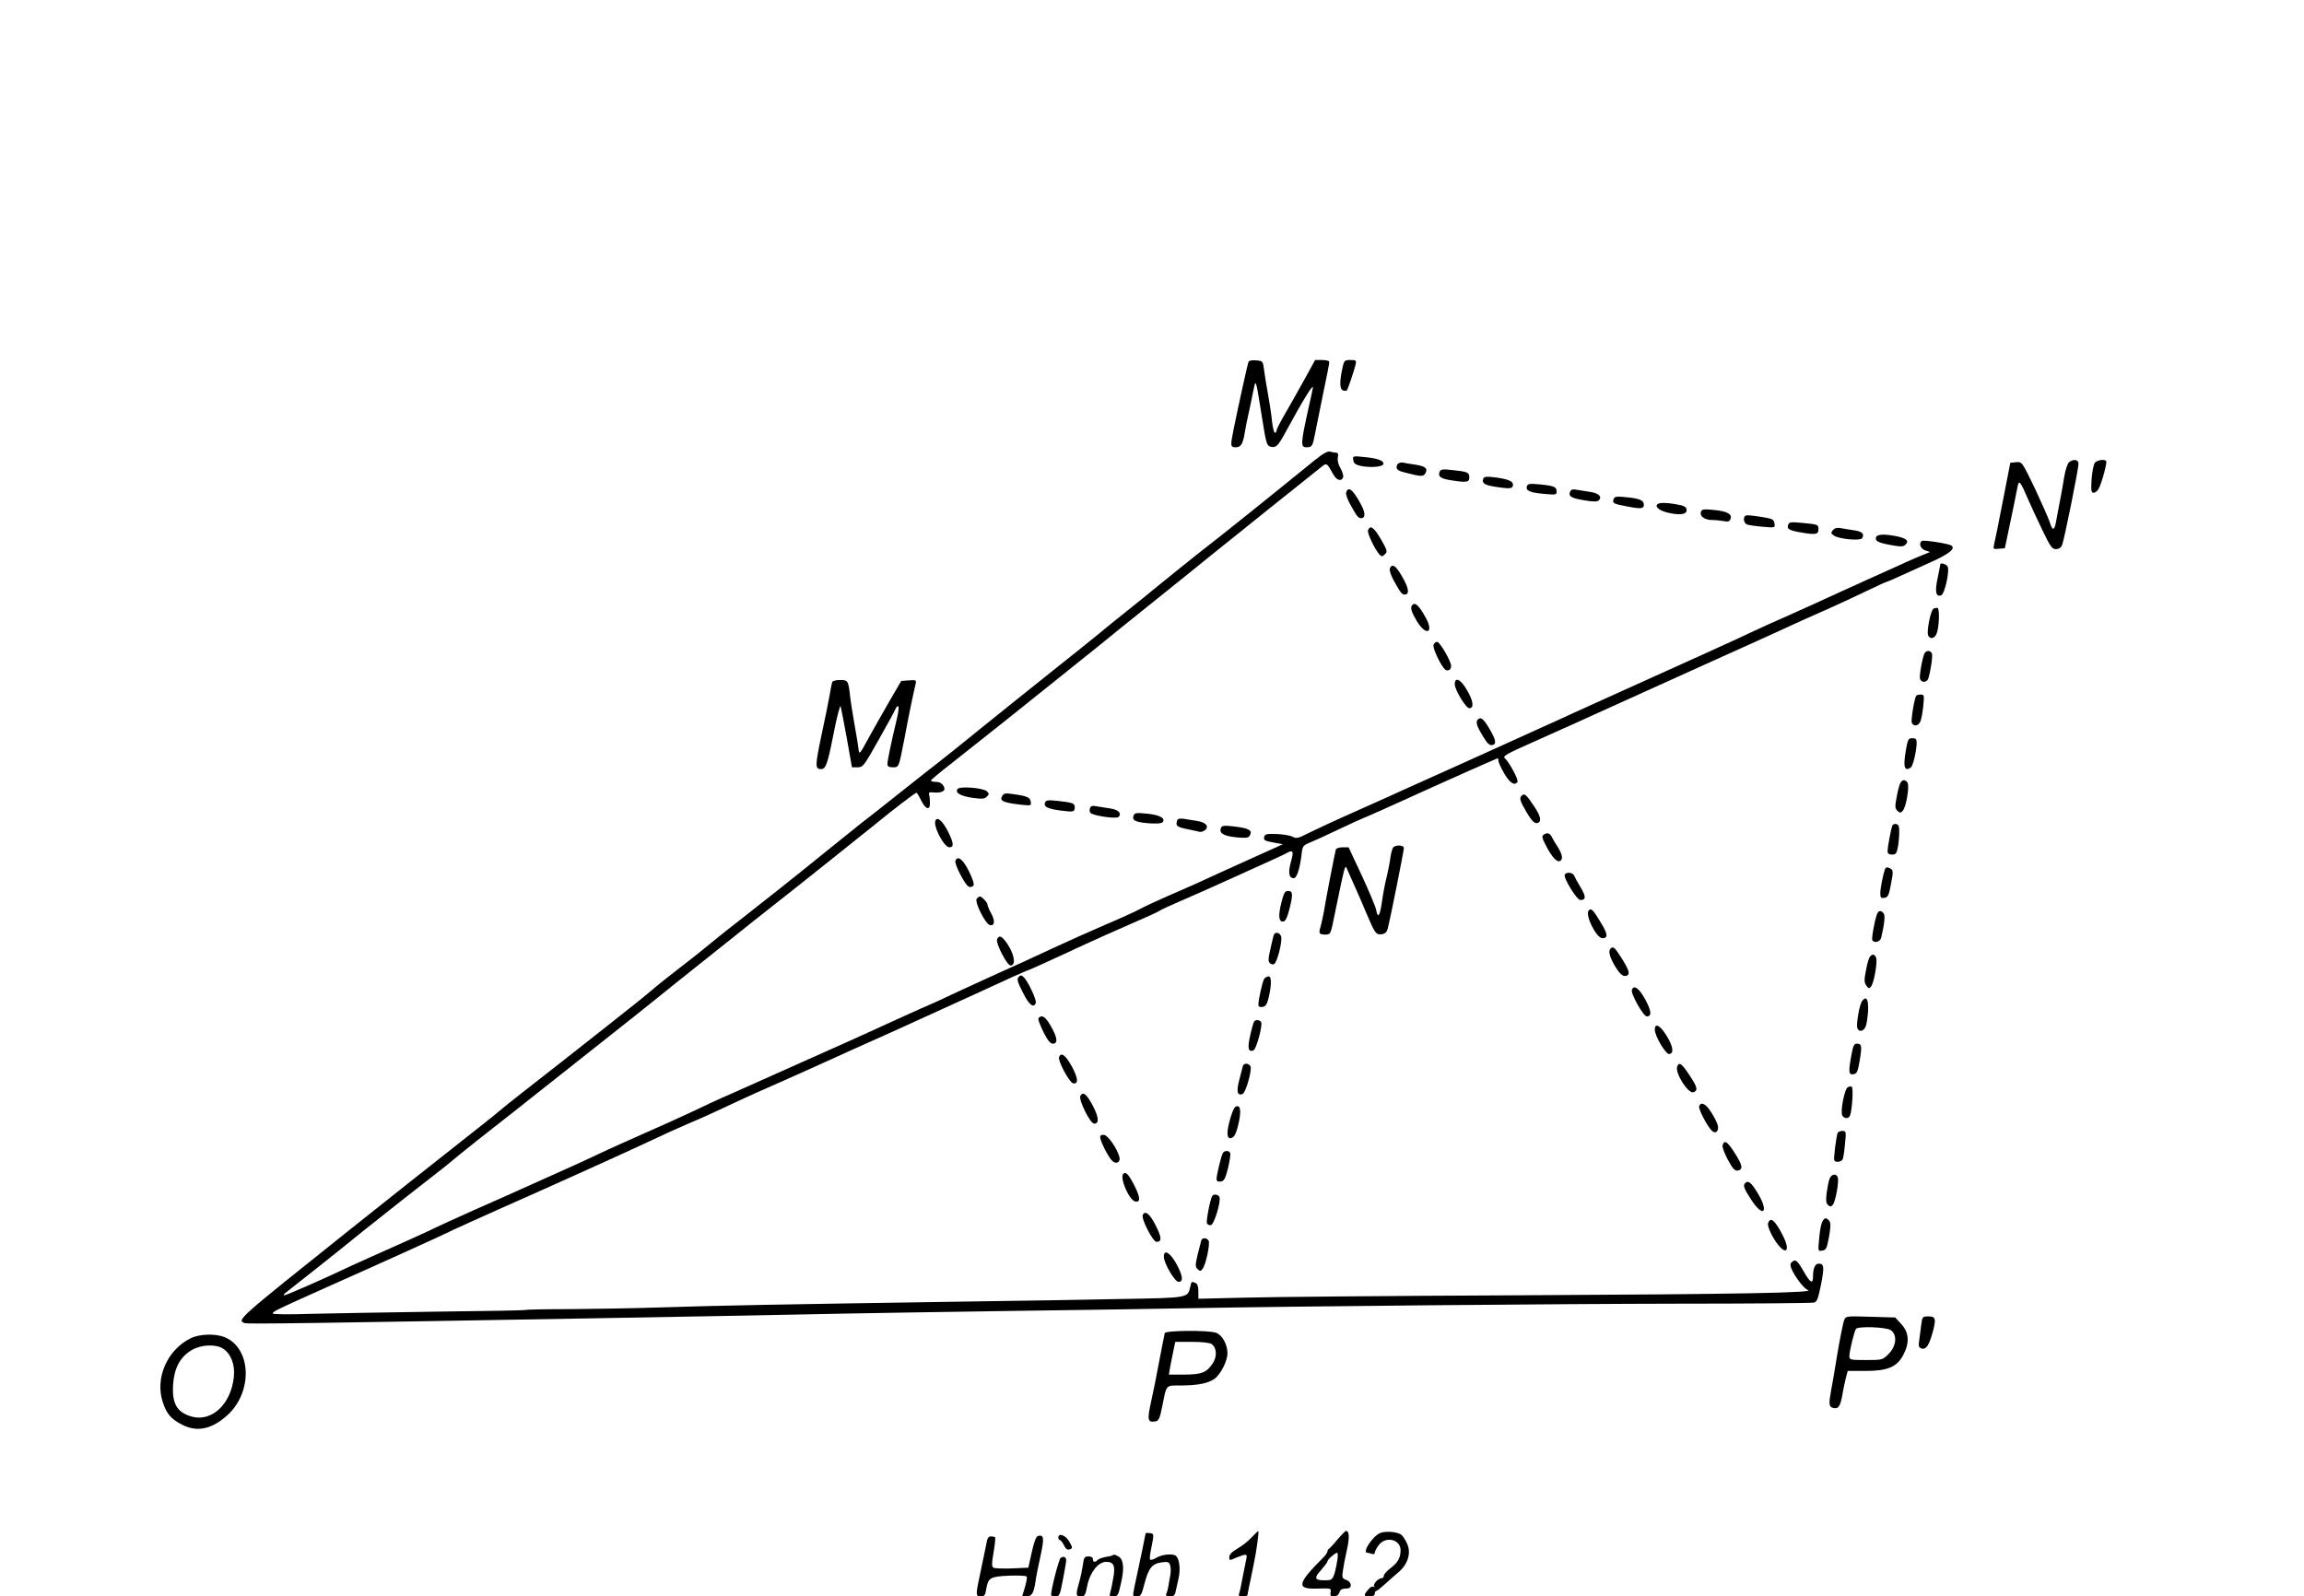 <?xml version="1.0" standalone="no"?>
<!DOCTYPE svg PUBLIC "-//W3C//DTD SVG 20010904//EN"
 "http://www.w3.org/TR/2001/REC-SVG-20010904/DTD/svg10.dtd">
<svg version="1.0" xmlns="http://www.w3.org/2000/svg"
 width="1267pt" height="878pt" viewBox="0 0 1267 878"
 preserveAspectRatio="xMidYMid meet">

<g transform="translate(0,878) scale(0.1,-0.1)"
fill="#000000" stroke="none">
<path d="M6865 6788 c-5 -13 -54 -235 -81 -368 -19 -93 -18 -100 11 -100 29 0
40 18 50 80 4 25 13 72 21 105 7 33 19 87 25 120 11 55 13 58 20 30 4 -16 17
-97 30 -178 22 -138 25 -148 47 -154 28 -7 40 4 77 72 100 184 155 274 155
253 0 -2 -13 -64 -30 -138 -37 -170 -38 -190 -6 -190 30 0 34 5 46 67 5 26 25
125 44 218 20 94 36 176 36 183 0 7 -14 12 -39 12 l-39 0 -56 -102 c-31 -57
-79 -141 -106 -188 -28 -47 -50 -91 -50 -97 0 -7 -4 -13 -9 -13 -5 0 -12 28
-16 63 -3 34 -13 98 -21 142 -8 44 -18 105 -22 135 -7 55 -7 55 -45 58 -24 2
-39 -1 -42 -10z"/>
<path d="M7381 6750 c-15 -71 -14 -110 4 -117 9 -3 18 -3 21 -1 6 6 39 104 48
141 6 25 4 27 -28 27 -33 0 -35 -2 -45 -50z"/>
<path d="M7225 6245 c-257 -209 -522 -421 -586 -470 -42 -32 -282 -225 -309
-248 -14 -12 -72 -59 -130 -105 -58 -46 -127 -102 -154 -125 -28 -23 -141
-114 -252 -202 -111 -88 -290 -232 -399 -320 -109 -88 -209 -169 -224 -180
-14 -10 -111 -87 -216 -170 -104 -83 -202 -160 -216 -170 -14 -11 -104 -83
-199 -160 -176 -143 -318 -255 -494 -393 -55 -42 -131 -104 -170 -136 -39 -32
-107 -86 -151 -119 -44 -34 -105 -82 -135 -108 -63 -53 -51 -43 -230 -185
-162 -128 -358 -282 -489 -384 -53 -41 -107 -85 -121 -97 -14 -12 -75 -62
-137 -110 -223 -176 -532 -420 -683 -541 -630 -503 -629 -502 -584 -519 15 -6
403 0 1944 27 685 12 1057 19 1335 25 127 3 547 9 935 15 388 5 829 12 980 15
611 11 2027 24 2700 25 393 0 723 3 735 6 17 4 23 21 39 99 19 98 17 115 -13
115 -20 0 -31 -26 -31 -72 0 -42 -15 -34 -50 27 -36 63 -46 71 -65 55 -10 -8
-11 -18 -5 -34 16 -43 70 -114 92 -121 45 -15 -367 -23 -1602 -29 -690 -3
-1366 -9 -1502 -13 l-248 -6 0 40 c0 28 -5 43 -16 47 -22 9 -22 9 -29 -23 -13
-59 -11 -59 -365 -65 -179 -4 -615 -11 -970 -16 -915 -14 -1247 -20 -1555 -30
-148 -5 -379 -9 -512 -10 -134 0 -249 -2 -255 -5 -7 -2 -229 -6 -493 -9 -264
-4 -573 -9 -687 -12 -120 -4 -208 -3 -208 2 0 11 21 21 305 148 308 137 656
295 690 313 17 8 129 59 250 113 321 142 714 320 837 378 59 28 151 70 205 93
54 22 139 61 188 84 50 24 171 80 270 123 99 44 232 103 295 132 63 29 225
102 360 162 135 61 356 162 492 224 135 63 249 114 251 114 3 0 34 13 69 29
35 16 88 40 118 54 30 14 96 44 145 67 50 23 157 71 240 107 82 35 154 68 160
73 6 5 62 31 125 58 63 27 194 85 290 129 96 44 198 90 225 102 28 13 58 27
68 33 29 15 32 3 15 -56 -15 -56 -10 -86 17 -86 16 0 33 52 42 127 5 48 8 53
42 67 20 8 89 39 155 71 65 31 144 67 175 79 31 13 112 50 181 81 195 89 523
235 527 235 1 0 3 -6 3 -14 0 -8 14 -39 32 -70 31 -53 58 -70 73 -46 7 11 -47
111 -70 130 -13 11 12 25 152 87 93 41 312 140 488 220 362 164 346 157 555
251 85 38 216 97 290 131 148 68 152 70 290 131 52 23 145 66 207 96 62 30
115 54 118 54 3 0 34 13 68 29 34 15 111 50 170 77 105 46 144 78 117 94 -18
11 -150 31 -161 25 -19 -12 -9 -43 18 -52 l27 -9 -42 -17 c-22 -9 -60 -25 -84
-36 -24 -11 -117 -53 -208 -94 -91 -41 -221 -100 -290 -132 -69 -31 -138 -62
-155 -70 -83 -36 -156 -69 -210 -95 -67 -32 -399 -183 -700 -318 -110 -50
-229 -104 -265 -120 -36 -17 -135 -62 -220 -100 -85 -39 -211 -96 -280 -127
-69 -31 -165 -75 -215 -97 -49 -22 -133 -60 -185 -83 -52 -24 -187 -85 -300
-135 -113 -50 -233 -106 -267 -123 -54 -28 -64 -30 -85 -19 -13 7 -53 14 -88
15 -54 2 -65 -1 -68 -16 -4 -19 2 -22 63 -33 l40 -7 -46 -21 c-25 -11 -70 -32
-100 -45 -29 -13 -110 -50 -179 -81 -144 -67 -179 -82 -315 -141 -55 -24 -119
-54 -143 -67 -24 -13 -111 -53 -194 -88 -84 -36 -217 -96 -297 -133 -80 -38
-209 -97 -286 -131 -77 -35 -191 -87 -253 -116 -62 -30 -115 -54 -117 -54 -2
0 -88 -39 -192 -86 -103 -47 -273 -125 -378 -171 -174 -78 -275 -123 -544
-243 -52 -22 -142 -64 -200 -92 -59 -28 -176 -81 -261 -118 -85 -38 -198 -88
-250 -113 -52 -24 -115 -54 -140 -65 -25 -11 -117 -52 -205 -92 -88 -40 -245
-110 -350 -156 -104 -47 -201 -91 -215 -98 -14 -8 -107 -50 -207 -95 -100 -44
-210 -94 -245 -110 -169 -80 -373 -170 -377 -165 -3 2 4 11 15 18 23 17 323
255 419 334 54 44 336 266 455 358 8 7 44 36 80 66 36 29 117 94 180 143 63
49 172 135 241 190 70 55 229 181 354 280 125 99 264 209 308 245 44 36 128
103 187 150 59 47 152 121 207 165 99 79 179 143 277 220 64 49 425 338 526
419 106 87 223 176 230 176 3 0 15 -20 26 -43 25 -50 49 -56 48 -12 0 17 -2
37 -5 45 -3 11 3 14 21 12 43 -5 70 6 63 26 -9 22 -23 32 -50 32 -13 0 -23 3
-23 8 1 4 51 46 113 94 154 121 414 328 796 635 73 60 184 149 245 198 137
110 355 285 416 335 25 20 157 126 294 236 137 109 262 210 279 223 33 27 33
27 69 -38 18 -33 45 -41 54 -16 3 8 -3 30 -14 49 -12 20 -18 43 -15 60 4 18 1
26 -8 26 -8 0 -23 3 -34 6 -15 4 -40 -11 -90 -51z"/>
<path d="M7442 6249 c2 -18 12 -25 43 -32 52 -10 117 -5 122 10 6 18 -28 32
-101 39 -67 7 -68 7 -64 -17z"/>
<path d="M11378 6238 c-9 -8 -20 -42 -27 -83 -6 -38 -17 -101 -25 -140 -7 -38
-17 -87 -20 -107 -9 -48 -20 -48 -34 0 -7 21 -44 105 -82 186 -71 147 -71 147
-103 144 l-32 -3 -41 -210 c-22 -116 -44 -223 -48 -238 -6 -27 -5 -28 26 -25
l33 3 22 105 c20 94 35 167 49 239 7 32 16 20 54 -69 18 -41 55 -121 82 -177
43 -89 52 -103 74 -103 16 0 28 8 34 23 11 26 90 417 90 447 0 23 -27 27 -52
8z"/>
<path d="M11520 6235 c-7 -9 -15 -49 -18 -90 -4 -64 -2 -75 11 -75 9 0 22 10
28 23 17 30 48 145 41 152 -11 11 -50 4 -62 -10z"/>
<path d="M7693 6233 c-7 -2 -13 -13 -13 -23 0 -12 12 -21 43 -28 92 -24 105
-25 116 -4 14 26 -1 38 -59 47 -25 3 -52 8 -60 10 -8 2 -21 1 -27 -2z"/>
<path d="M7916 6184 c-9 -25 6 -36 61 -45 87 -14 103 -12 103 15 0 28 -9 32
-96 41 -53 6 -62 4 -68 -11z"/>
<path d="M8157 6148 c-10 -27 8 -37 78 -47 73 -11 85 -8 85 15 0 18 -31 30
-102 39 -43 5 -56 4 -61 -7z"/>
<path d="M8397 6107 c-9 -25 14 -36 91 -43 68 -6 72 -6 72 13 0 25 -13 31 -94
39 -52 5 -64 4 -69 -9z"/>
<path d="M7403 6073 c-4 -9 6 -38 22 -67 36 -65 44 -76 60 -76 25 0 24 31 -2
78 -43 79 -67 99 -80 65z"/>
<path d="M8634 6075 c-10 -25 7 -35 80 -47 48 -8 70 -8 78 0 19 19 1 39 -44
46 -23 4 -58 9 -75 12 -25 5 -34 2 -39 -11z"/>
<path d="M8874 6036 c-9 -24 -3 -27 77 -42 73 -14 89 -12 89 10 0 24 -23 34
-92 41 -58 6 -69 5 -74 -9z"/>
<path d="M9127 6012 c-35 -8 -13 -37 38 -50 69 -17 110 -13 110 12 0 14 -9 22
-30 27 -47 11 -98 16 -118 11z"/>
<path d="M9354 5965 c-9 -24 20 -45 62 -45 17 0 45 -3 63 -6 23 -5 32 -2 37
11 11 27 -17 43 -88 50 -59 6 -69 5 -74 -10z"/>
<path d="M9597 5943 c-13 -13 -7 -41 11 -48 9 -3 48 -9 85 -12 68 -6 69 -6 65
18 -2 18 -11 25 -38 30 -75 14 -117 18 -123 12z"/>
<path d="M9834 5895 c-10 -25 5 -33 79 -45 74 -12 87 -9 87 20 0 25 -3 26 -88
34 -62 6 -73 5 -78 -9z"/>
<path d="M7523 5864 c-6 -15 37 -105 63 -134 12 -12 16 -12 30 2 15 14 13 21
-22 82 -38 65 -59 81 -71 50z"/>
<path d="M10079 5864 c-11 -14 -11 -18 5 -29 27 -20 146 -31 156 -15 15 24 -1
38 -48 44 -26 4 -59 9 -73 12 -17 3 -31 -1 -40 -12z"/>
<path d="M10317 5826 c-8 -21 10 -31 83 -44 54 -10 67 -9 79 3 21 20 4 35 -51
46 -66 13 -105 11 -111 -5z"/>
<path d="M10670 5676 c0 -3 -7 -37 -15 -77 -16 -74 -9 -104 20 -93 20 8 49
142 34 160 -10 13 -39 20 -39 10z"/>
<path d="M7643 5653 c-4 -9 6 -38 22 -67 36 -65 44 -76 60 -76 24 0 23 28 -2
76 -42 80 -67 101 -80 67z"/>
<path d="M7767 5453 c-14 -13 -6 -38 25 -90 52 -85 96 -63 46 24 -36 64 -56
82 -71 66z"/>
<path d="M10632 5432 c-15 -10 -38 -123 -29 -146 10 -24 36 -19 47 10 14 35
17 136 5 140 -5 2 -16 0 -23 -4z"/>
<path d="M7883 5233 c-6 -16 40 -115 64 -135 15 -12 33 -2 33 19 0 26 -62 133
-77 133 -7 0 -17 -7 -20 -17z"/>
<path d="M10584 5188 c-11 -18 -30 -121 -26 -140 2 -10 12 -18 22 -18 10 0 21
8 24 18 13 42 25 123 20 137 -7 18 -30 20 -40 3z"/>
<path d="M4576 5028 c-2 -7 -9 -40 -14 -73 -6 -33 -26 -134 -46 -225 -34 -163
-34 -180 -1 -180 26 0 36 27 68 190 19 98 37 166 40 155 3 -11 18 -91 34 -177
l28 -158 31 0 c30 0 35 7 117 153 47 83 89 160 92 169 4 10 11 16 15 13 4 -3
0 -38 -10 -77 -30 -125 -50 -222 -50 -240 0 -13 8 -18 29 -18 35 0 33 -5 66
165 23 124 48 243 60 293 5 22 3 23 -37 20 l-42 -3 -64 -110 c-35 -60 -87
-153 -116 -205 -46 -85 -51 -92 -54 -65 -2 17 -11 77 -22 135 -10 58 -22 130
-25 160 -10 88 -12 90 -56 90 -23 0 -41 -5 -43 -12z"/>
<path d="M8000 5017 c0 -31 61 -132 80 -132 27 0 22 40 -12 98 -34 61 -68 77
-68 34z"/>
<path d="M10537 4953 c-11 -20 -29 -134 -24 -148 9 -21 34 -19 46 4 6 10 13
48 17 85 6 62 6 66 -14 66 -11 0 -23 -3 -25 -7z"/>
<path d="M8127 4823 c-13 -13 -7 -35 26 -89 24 -41 37 -54 52 -52 27 4 22 29
-18 96 -29 49 -45 61 -60 45z"/>
<path d="M10480 4650 c-15 -89 -7 -114 27 -92 13 8 33 94 33 138 0 19 -5 24
-24 24 -22 0 -25 -6 -36 -70z"/>
<path d="M10453 4478 c-6 -7 -16 -42 -22 -77 -11 -56 -11 -66 3 -80 14 -13 18
-13 29 -1 20 22 39 140 26 157 -14 16 -24 16 -36 1z"/>
<path d="M5265 4440 c-13 -21 17 -38 83 -48 52 -7 66 -6 78 6 14 13 14 17 1
30 -20 19 -151 30 -162 12z"/>
<path d="M5510 4400 c-13 -25 7 -34 98 -45 62 -7 64 -7 60 16 -3 24 -20 31
-100 42 -41 6 -49 4 -58 -13z"/>
<path d="M8367 4403 c-13 -12 -7 -31 26 -87 32 -55 50 -71 68 -60 16 10 9 38
-21 84 -47 71 -57 80 -73 63z"/>
<path d="M5747 4367 c-9 -24 12 -35 86 -45 72 -9 77 -8 77 19 0 21 -11 25 -92
34 -54 6 -66 4 -71 -8z"/>
<path d="M5994 4335 c-4 -9 -2 -21 3 -26 16 -16 142 -34 154 -22 20 20 -2 41
-49 47 -26 4 -59 9 -75 12 -19 4 -29 1 -33 -11z"/>
<path d="M6234 4295 c-11 -27 10 -37 84 -43 48 -3 72 -1 77 8 13 21 -18 38
-88 45 -57 6 -68 4 -73 -10z"/>
<path d="M5145 4269 c-17 -27 45 -149 76 -149 26 0 24 23 -8 87 -29 56 -56 82
-68 62z"/>
<path d="M6477 4274 c-4 -4 -7 -15 -7 -25 0 -13 14 -20 58 -29 31 -6 62 -13
69 -15 6 -2 18 2 28 8 26 20 8 44 -38 51 -23 4 -56 9 -72 12 -17 3 -34 2 -38
-2z"/>
<path d="M10406 4238 c-9 -25 -26 -119 -26 -138 0 -15 7 -20 25 -20 20 0 25 6
31 38 4 20 8 57 8 82 1 35 -3 45 -17 48 -9 2 -19 -2 -21 -10z"/>
<path d="M6714 4226 c-11 -28 14 -44 83 -51 50 -5 68 -4 74 7 20 31 -1 43 -88
53 -53 6 -64 4 -69 -9z"/>
<path d="M8490 4190 c-13 -8 -11 -17 13 -64 32 -61 60 -91 76 -81 17 10 13 34
-11 74 -13 19 -27 44 -33 55 -12 24 -25 29 -45 16z"/>
<path d="M7664 4122 c-6 -4 -14 -30 -18 -58 -3 -28 -13 -75 -20 -105 -8 -30
-20 -91 -26 -136 -12 -84 -23 -97 -33 -45 -3 16 -38 99 -78 186 l-73 156 -33
0 c-19 0 -35 -6 -37 -12 -5 -17 -56 -278 -66 -343 -5 -27 -13 -64 -18 -82 -12
-37 -8 -43 28 -43 27 0 28 3 49 108 61 295 57 280 71 247 7 -16 25 -57 40 -90
15 -33 44 -100 65 -150 46 -109 52 -117 83 -113 19 2 28 11 34 33 12 46 88
424 88 441 0 15 -37 19 -56 6z"/>
<path d="M5254 4046 c-7 -18 54 -136 74 -143 7 -3 18 -1 24 5 7 7 0 31 -23 79
-33 67 -63 90 -75 59z"/>
<path d="M10365 3998 c-10 -29 -25 -105 -25 -131 0 -24 4 -28 23 -25 19 3 24
13 36 77 12 62 12 74 0 82 -19 12 -29 11 -34 -3z"/>
<path d="M8605 3970 c-10 -16 66 -140 86 -140 31 0 31 19 2 68 -16 26 -32 55
-36 65 -7 19 -42 23 -52 7z"/>
<path d="M7046 3814 c-18 -72 -14 -107 12 -102 12 2 22 25 34 73 19 78 18 95
-10 95 -16 0 -23 -13 -36 -66z"/>
<path d="M5371 3837 c-13 -17 48 -140 73 -145 26 -5 29 23 7 64 -12 21 -21 44
-21 50 0 11 -32 44 -42 44 -3 0 -11 -6 -17 -13z"/>
<path d="M8737 3773 c-23 -22 41 -153 75 -153 30 0 30 19 -1 73 -49 82 -60 95
-74 80z"/>
<path d="M10325 3759 c-11 -17 -35 -141 -29 -150 11 -18 44 -9 49 14 18 76 23
123 13 134 -13 16 -25 16 -33 2z"/>
<path d="M7005 3638 c-3 -7 -11 -42 -19 -78 -12 -51 -13 -68 -3 -77 7 -7 17
-9 24 -5 17 10 46 127 38 152 -7 22 -33 27 -40 8z"/>
<path d="M5483 3613 c-8 -21 55 -143 74 -143 35 0 18 76 -30 136 -22 28 -35
30 -44 7z"/>
<path d="M8857 3563 c-13 -12 -7 -41 18 -86 31 -54 50 -71 71 -63 20 8 12 33
-33 103 -33 52 -43 60 -56 46z"/>
<path d="M10283 3518 c-6 -7 -16 -41 -22 -76 -10 -51 -10 -66 2 -82 12 -18 16
-18 26 -6 16 19 37 137 28 159 -8 20 -21 22 -34 5z"/>
<path d="M5601 3406 c-10 -11 -5 -29 24 -85 34 -68 59 -88 71 -57 6 16 -46
126 -69 144 -11 10 -17 9 -26 -2z"/>
<path d="M6953 3398 c-10 -12 -33 -116 -33 -145 0 -9 8 -13 22 -11 18 2 25 13
35 53 16 71 16 115 -1 115 -7 0 -18 -6 -23 -12z"/>
<path d="M8974 3336 c-8 -20 63 -146 82 -146 28 0 26 29 -8 92 -34 63 -63 84
-74 54z"/>
<path d="M10241 3276 c-15 -17 -35 -131 -27 -151 9 -24 36 -17 46 11 6 15 11
54 13 87 2 61 -9 81 -32 53z"/>
<path d="M5710 3175 c0 -9 14 -42 30 -75 22 -43 36 -60 50 -60 29 0 25 33 -11
96 -20 36 -37 54 -50 54 -10 0 -19 -7 -19 -15z"/>
<path d="M6896 3161 c-3 -5 -13 -39 -21 -76 -16 -70 -11 -93 18 -82 16 6 52
140 42 156 -8 13 -32 14 -39 2z"/>
<path d="M9100 3117 c0 -35 61 -138 80 -134 26 4 21 40 -13 97 -37 61 -67 77
-67 37z"/>
<path d="M10181 2977 c-17 -95 -15 -109 11 -105 20 3 24 13 35 77 13 80 11 91
-17 91 -14 0 -20 -13 -29 -63z"/>
<path d="M5824 2966 c-8 -20 57 -140 77 -144 31 -6 28 28 -7 93 -35 63 -59 80
-70 51z"/>
<path d="M6835 2918 c-2 -7 -11 -42 -20 -77 -17 -65 -11 -89 18 -78 17 6 52
129 44 151 -8 19 -36 21 -42 4z"/>
<path d="M9223 2914 c-13 -35 61 -152 90 -141 26 10 21 29 -24 96 -42 63 -55
72 -66 45z"/>
<path d="M10161 2800 c-19 -11 -43 -141 -29 -157 14 -18 35 -16 42 3 11 30 19
151 9 157 -5 3 -15 2 -22 -3z"/>
<path d="M5941 2753 c-11 -21 54 -153 76 -153 28 0 26 34 -6 96 -35 67 -55 83
-70 57z"/>
<path d="M9344 2696 c-6 -15 48 -117 72 -137 20 -17 38 2 30 33 -3 13 -19 44
-36 71 -30 47 -56 60 -66 33z"/>
<path d="M6793 2692 c-14 -9 -43 -106 -43 -144 0 -17 5 -28 14 -28 20 0 32 19
45 72 19 78 13 118 -16 100z"/>
<path d="M10105 2548 c-8 -25 -23 -143 -18 -150 8 -14 41 -8 47 8 3 9 9 47 12
85 7 66 6 69 -15 69 -12 0 -24 -6 -26 -12z"/>
<path d="M6050 2525 c0 -20 44 -108 65 -128 22 -23 48 -10 41 19 -12 46 -62
119 -84 122 -15 2 -22 -2 -22 -13z"/>
<path d="M9473 2483 c-4 -9 8 -42 28 -80 26 -49 39 -63 54 -61 32 5 28 29 -15
96 -41 64 -56 74 -67 45z"/>
<path d="M6725 2439 c-9 -14 -34 -118 -35 -142 0 -13 6 -18 23 -15 18 2 25 14
40 73 9 39 15 76 12 83 -5 15 -31 16 -40 1z"/>
<path d="M6177 2324 c-21 -22 33 -146 66 -152 30 -6 28 23 -5 88 -32 62 -47
78 -61 64z"/>
<path d="M10061 2297 c-5 -13 -12 -48 -16 -78 -5 -42 -3 -58 8 -67 11 -10 17
-9 26 2 15 17 35 131 27 151 -8 23 -35 18 -45 -8z"/>
<path d="M9597 2273 c-13 -12 -7 -30 33 -91 68 -105 100 -68 34 39 -33 55 -51
69 -67 52z"/>
<path d="M6666 2202 c-11 -18 -34 -136 -29 -149 3 -8 13 -13 22 -11 18 4 56
130 47 154 -6 15 -32 19 -40 6z"/>
<path d="M6284 2097 c-8 -23 56 -147 76 -147 30 0 29 24 -5 91 -31 62 -59 85
-71 56z"/>
<path d="M10021 2061 c-6 -11 -14 -51 -17 -91 -7 -72 -7 -72 17 -68 21 3 25
11 37 76 10 57 10 77 1 88 -16 19 -26 18 -38 -5z"/>
<path d="M9723 2053 c-4 -10 6 -39 24 -72 62 -111 112 -100 53 12 -42 79 -64
95 -77 60z"/>
<path d="M6606 1958 c-2 -7 -11 -42 -20 -78 -13 -58 -14 -67 0 -80 14 -13 17
-13 28 3 17 22 40 131 33 152 -8 18 -36 20 -41 3z"/>
<path d="M6400 1869 c0 -36 60 -139 81 -139 28 0 24 34 -13 101 -34 61 -68 80
-68 38z"/>
<path d="M10141 1519 c-5 -13 -22 -96 -37 -184 -14 -88 -30 -180 -35 -205 -13
-71 -11 -87 10 -93 30 -8 40 6 52 69 5 32 15 76 20 97 l10 37 97 0 c123 0 174
22 209 89 35 67 31 122 -11 168 l-34 37 -136 4 c-135 4 -135 4 -145 -19z m257
-55 c36 -25 31 -87 -12 -130 -34 -34 -35 -34 -125 -34 -88 0 -91 1 -91 23 0
24 26 133 36 148 10 16 167 11 192 -7z"/>
<path d="M10565 1493 c-3 -27 -8 -65 -11 -85 -5 -30 -2 -39 11 -44 24 -9 41
13 59 75 25 86 22 101 -18 101 -34 0 -35 -1 -41 -47z"/>
<path d="M6405 1448 c-2 -7 -15 -76 -30 -153 -14 -77 -35 -180 -46 -229 -21
-95 -17 -110 22 -104 21 3 26 12 41 86 24 120 16 112 105 112 92 1 147 12 182
37 34 25 71 98 71 140 0 49 -29 101 -63 113 -44 15 -277 13 -282 -2z m258 -60
c29 -22 31 -69 5 -108 -33 -49 -61 -60 -157 -60 l-83 0 6 38 c4 20 12 61 18
90 l11 52 92 0 c57 0 97 -5 108 -12z"/>
<path d="M1045 1418 c-127 -65 -193 -218 -150 -349 21 -65 45 -93 107 -125 83
-42 164 -25 251 55 138 128 129 365 -16 426 -52 22 -143 19 -192 -7z m181 -55
c44 -28 67 -88 60 -155 -15 -150 -121 -250 -232 -219 -81 23 -109 71 -102 177
6 90 39 151 101 188 51 31 133 35 173 9z"/>
<path d="M6885 327 c-30 -31 -39 -38 -97 -75 -16 -9 -28 -25 -28 -34 0 -22 -1
-22 43 -3 47 19 56 19 52 -2 -2 -10 -11 -55 -20 -100 -8 -46 -18 -90 -21 -98
-5 -11 1 -15 20 -15 14 0 26 3 26 8 1 4 5 25 9 47 5 22 16 74 24 115 17 80 32
191 26 189 -2 0 -18 -15 -34 -32z"/>
<path d="M7355 313 c-22 -27 -43 -49 -47 -51 -4 -2 -8 -8 -8 -14 0 -6 -10 -21
-22 -33 -146 -146 -152 -176 -33 -172 75 2 76 2 72 -20 -3 -19 0 -23 19 -23
14 0 25 8 29 20 6 19 11 22 45 24 27 2 23 35 -5 46 -25 9 -26 13 -20 53 3 23
13 74 22 114 15 68 13 103 -5 103 -4 0 -25 -21 -47 -47z m0 -110 c-17 -97 -24
-113 -53 -114 -73 -3 -81 9 -37 56 19 22 35 43 35 48 0 10 41 46 53 47 4 0 5
-17 2 -37z"/>
<path d="M7588 348 c-42 -20 -99 -108 -69 -108 5 0 16 -3 25 -6 9 -4 16 -1 16
6 0 7 9 25 21 41 38 53 123 33 121 -29 -1 -41 -15 -66 -57 -98 -19 -14 -35
-33 -35 -40 0 -8 -6 -14 -13 -14 -19 0 -49 -35 -40 -45 5 -4 3 -5 -3 -2 -6 4
-18 -1 -26 -11 -31 -35 -30 -42 1 -42 21 0 31 5 31 15 0 8 4 15 8 15 4 0 23
15 43 33 19 17 53 48 76 67 56 46 75 110 50 162 -9 20 -23 40 -30 46 -21 18
-89 23 -119 10z"/>
<path d="M6300 347 c0 -4 -34 -168 -61 -292 -11 -56 -12 -55 14 -55 20 0 25 9
40 68 23 87 42 112 94 119 36 5 42 3 48 -17 4 -12 4 -38 0 -58 -4 -21 -9 -46
-10 -57 -2 -11 -6 -28 -10 -37 -6 -14 -2 -18 19 -18 20 0 27 6 31 27 4 16 11
48 16 72 13 55 3 117 -19 127 -25 10 -73 4 -104 -14 -15 -9 -30 -13 -33 -10
-4 3 -1 30 5 59 17 84 17 84 -7 87 -13 2 -23 1 -23 -1z"/>
<path d="M5709 333 c-11 -3 -22 -30 -35 -89 l-19 -86 -90 -4 c-49 -2 -96 0
-102 4 -10 6 -10 24 1 85 7 42 11 79 8 82 -3 3 -13 5 -23 5 -13 0 -20 -10 -24
-37 -4 -21 -18 -88 -31 -149 -30 -139 -30 -144 0 -144 19 0 24 6 29 38 11 65
21 71 125 76 51 2 95 0 98 -5 3 -5 -2 -31 -10 -59 l-15 -50 24 0 c29 0 40 19
49 80 3 25 16 89 28 143 21 98 19 117 -13 110z"/>
<path d="M5820 324 c0 -8 4 -14 8 -14 5 0 15 -13 23 -29 10 -21 19 -27 32 -22
16 6 16 8 -2 41 -18 35 -61 52 -61 24z"/>
<path d="M6119 226 c-2 -2 -19 -6 -38 -9 -18 -3 -38 -10 -44 -16 -15 -15 -27
-14 -27 4 0 9 -9 15 -24 15 -22 0 -26 -6 -31 -47 -4 -27 -13 -70 -21 -97 -19
-67 -18 -76 10 -76 21 0 25 7 36 63 15 71 60 127 103 127 43 0 52 -22 38 -95
-6 -35 -14 -71 -17 -80 -5 -11 1 -15 19 -15 24 0 27 6 42 75 19 82 13 130 -15
145 -21 11 -25 12 -31 6z"/>
<path d="M5833 212 c-10 -6 -53 -173 -53 -204 0 -4 11 -8 24 -8 22 0 25 7 40
87 10 49 18 97 19 107 2 21 -12 30 -30 18z"/>
</g>
</svg>

